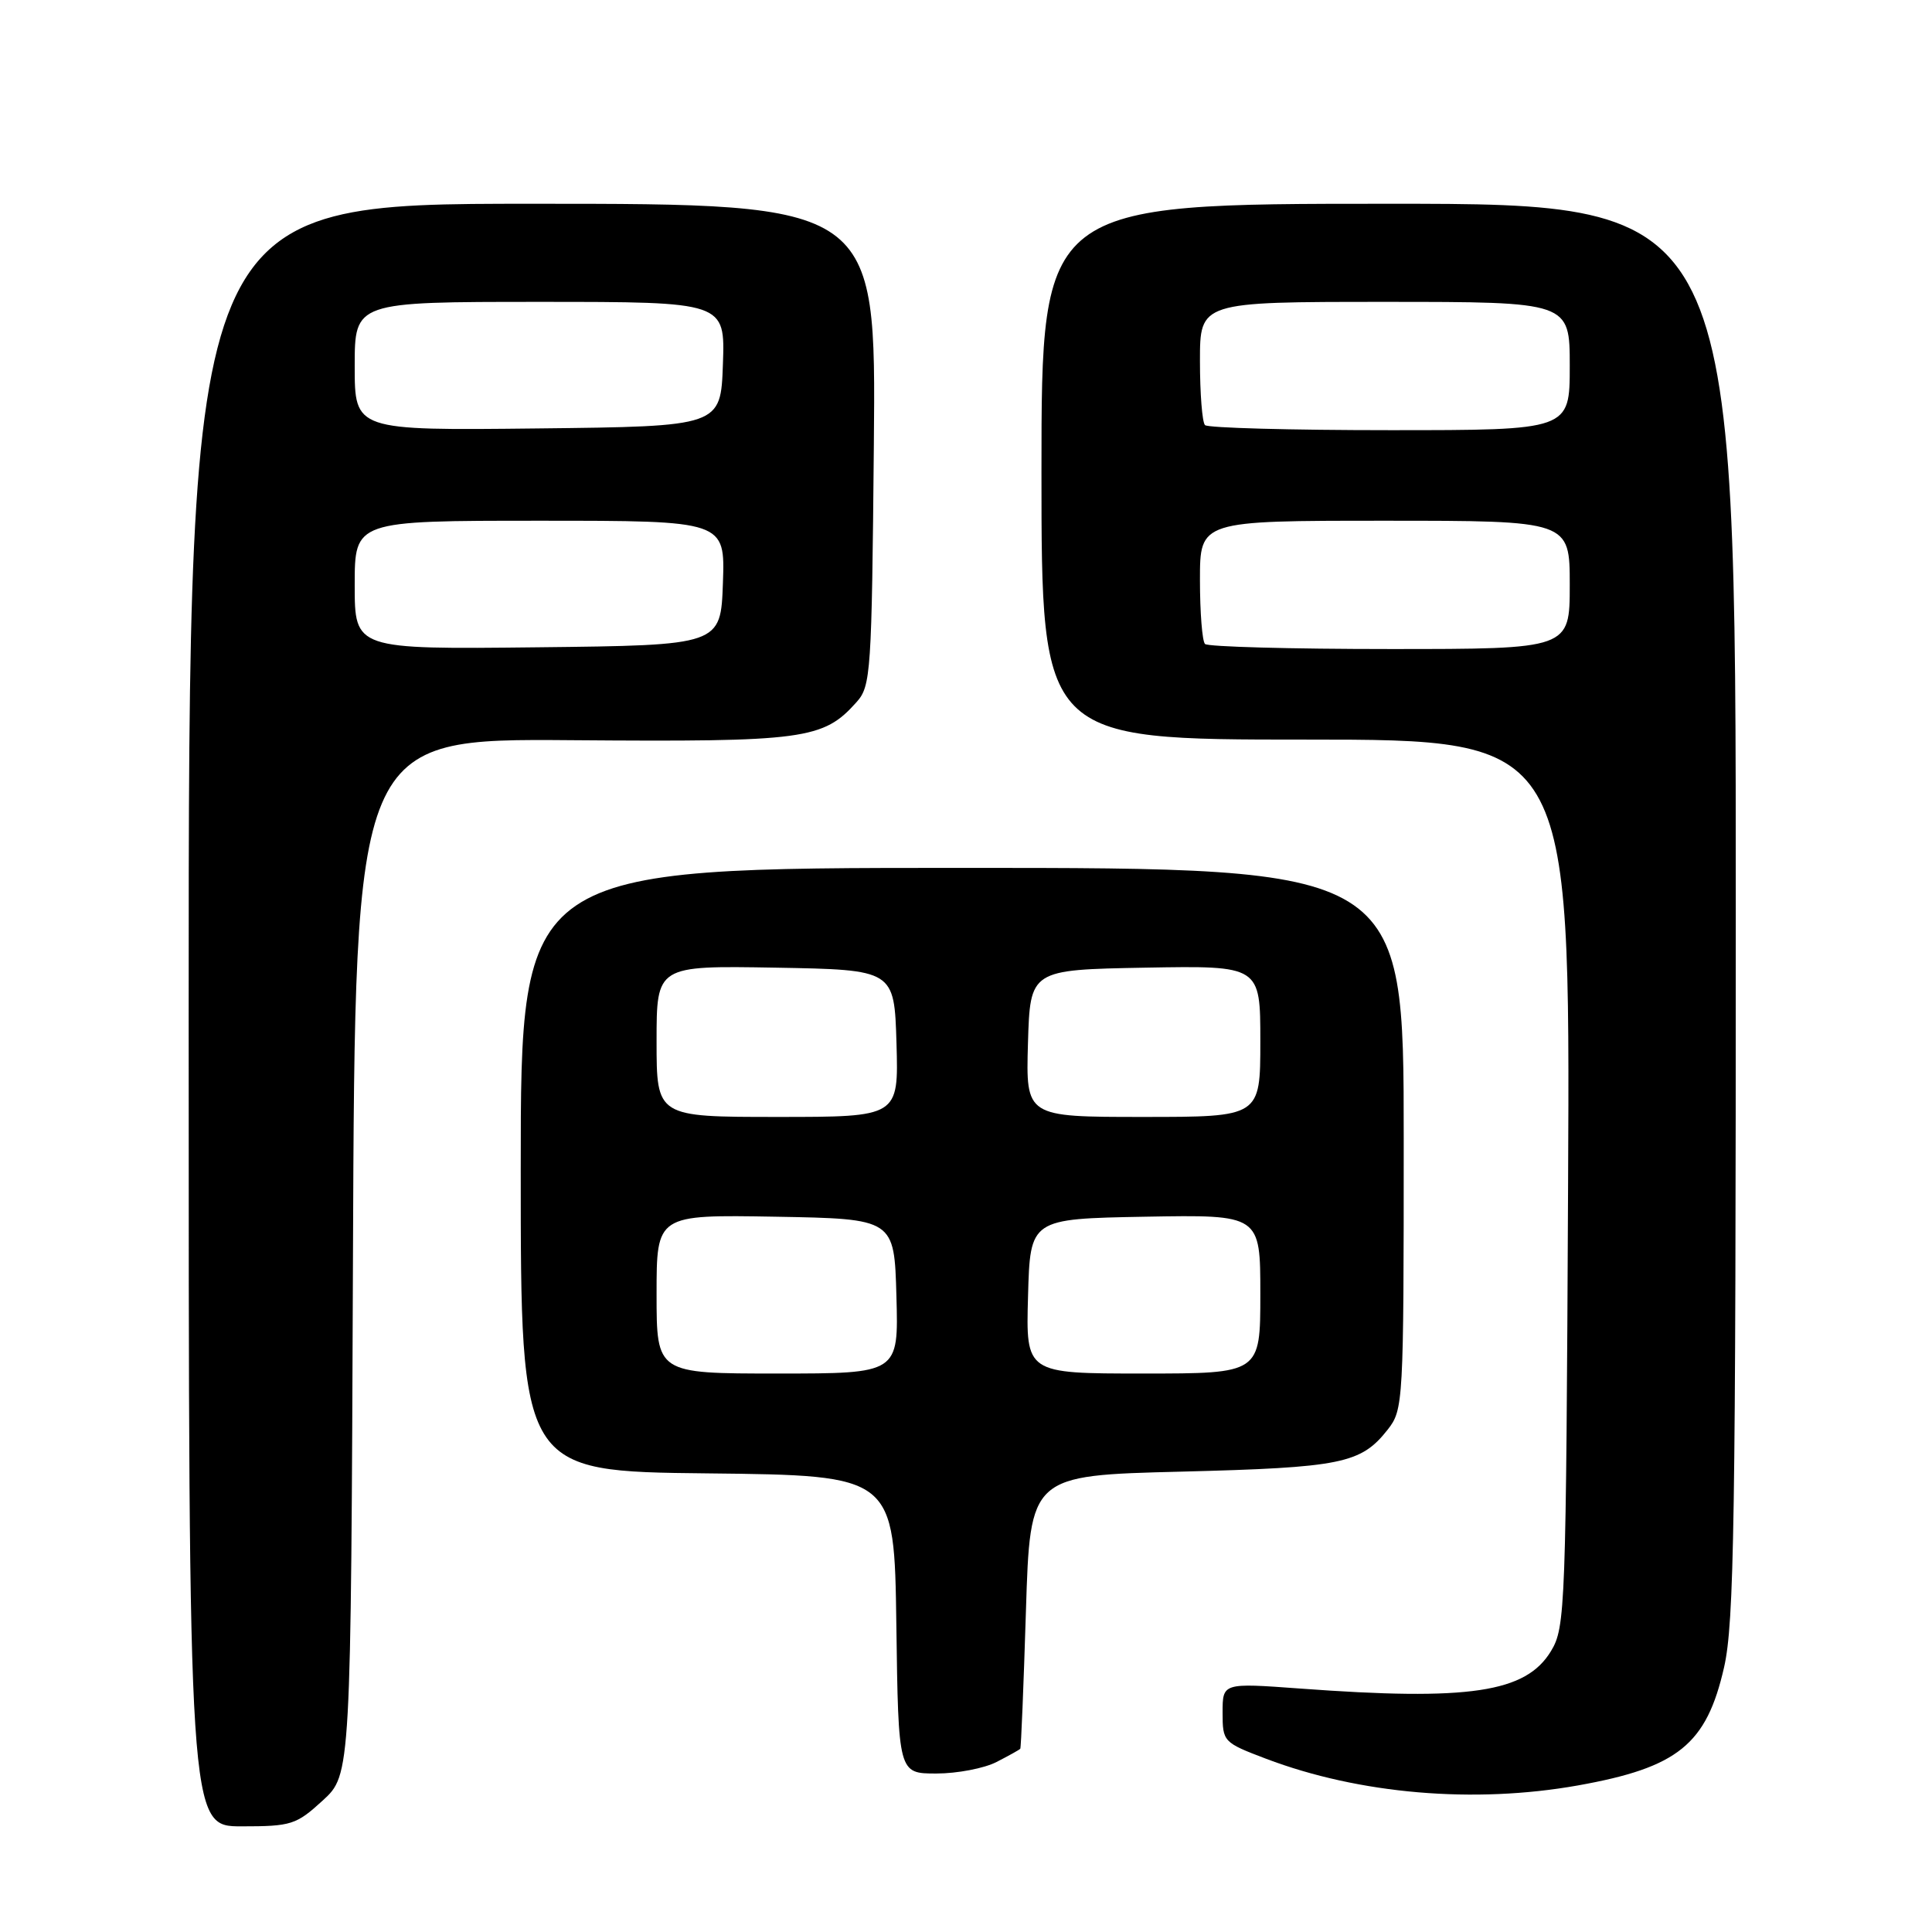<?xml version="1.0" encoding="UTF-8" standalone="no"?>
<!DOCTYPE svg PUBLIC "-//W3C//DTD SVG 1.1//EN" "http://www.w3.org/Graphics/SVG/1.1/DTD/svg11.dtd" >
<svg xmlns="http://www.w3.org/2000/svg" xmlns:xlink="http://www.w3.org/1999/xlink" version="1.1" viewBox="0 0 256 256">
 <g >
 <path fill="currentColor"
d=" M 42.76 238.58 C 46.50 235.15 46.50 235.15 46.77 166.51 C 47.04 97.86 47.04 97.86 75.77 98.08 C 106.65 98.32 109.08 97.99 113.50 93.03 C 115.40 90.91 115.51 89.16 115.79 58.90 C 116.08 27.00 116.08 27.00 70.54 27.00 C 25.00 27.00 25.00 27.00 25.00 134.50 C 25.00 242.00 25.00 242.00 32.01 242.00 C 38.61 242.00 39.25 241.79 42.76 238.58 Z  M 209.08 236.58 C 222.34 234.21 226.12 231.16 228.45 220.92 C 229.79 215.03 230.00 201.44 230.00 120.55 C 230.00 27.00 230.00 27.00 184.00 27.00 C 138.00 27.00 138.00 27.00 138.00 62.50 C 138.00 98.00 138.00 98.00 173.03 98.00 C 208.06 98.00 208.06 98.00 207.78 156.75 C 207.51 213.26 207.42 215.62 205.52 218.77 C 202.19 224.28 194.70 225.40 172.25 223.74 C 162.00 222.99 162.00 222.99 162.00 226.92 C 162.00 230.79 162.09 230.89 167.75 233.04 C 180.12 237.73 195.32 239.03 209.08 236.58 Z  M 132.05 233.47 C 133.67 232.64 135.09 231.85 135.19 231.72 C 135.30 231.60 135.63 223.40 135.94 213.50 C 136.50 195.50 136.50 195.50 156.50 195.00 C 177.75 194.46 180.33 193.94 183.87 189.44 C 185.95 186.79 186.00 185.95 186.00 150.87 C 186.00 115.00 186.00 115.00 127.50 115.00 C 69.00 115.00 69.00 115.00 69.00 154.98 C 69.00 194.97 69.00 194.97 93.75 195.23 C 118.50 195.50 118.50 195.50 118.77 215.25 C 119.04 235.00 119.04 235.00 124.07 235.00 C 126.84 235.00 130.43 234.31 132.05 233.47 Z  M 47.00 77.52 C 47.00 69.00 47.00 69.00 71.54 69.00 C 96.08 69.00 96.08 69.00 95.79 77.25 C 95.50 85.50 95.50 85.50 71.25 85.77 C 47.00 86.04 47.00 86.04 47.00 77.52 Z  M 47.00 48.52 C 47.00 40.00 47.00 40.00 71.54 40.00 C 96.08 40.00 96.08 40.00 95.79 48.25 C 95.50 56.50 95.50 56.50 71.25 56.77 C 47.00 57.04 47.00 57.04 47.00 48.52 Z  M 159.67 85.33 C 159.30 84.97 159.00 81.14 159.00 76.83 C 159.00 69.00 159.00 69.00 183.50 69.00 C 208.00 69.00 208.00 69.00 208.00 77.50 C 208.00 86.00 208.00 86.00 184.17 86.00 C 171.06 86.00 160.03 85.70 159.67 85.33 Z  M 159.67 56.33 C 159.30 55.97 159.00 52.14 159.00 47.83 C 159.00 40.00 159.00 40.00 183.50 40.00 C 208.00 40.00 208.00 40.00 208.00 48.50 C 208.00 57.00 208.00 57.00 184.17 57.00 C 171.06 57.00 160.03 56.70 159.67 56.33 Z  M 87.00 171.47 C 87.00 160.95 87.00 160.95 102.75 161.22 C 118.50 161.50 118.50 161.50 118.78 171.75 C 119.07 182.00 119.07 182.00 103.03 182.00 C 87.00 182.00 87.00 182.00 87.00 171.47 Z  M 136.22 171.75 C 136.50 161.50 136.50 161.50 151.75 161.22 C 167.00 160.95 167.00 160.95 167.00 171.47 C 167.00 182.00 167.00 182.00 151.47 182.00 C 135.93 182.00 135.93 182.00 136.22 171.75 Z  M 87.00 137.97 C 87.00 127.95 87.00 127.95 102.75 128.22 C 118.50 128.50 118.50 128.50 118.79 138.25 C 119.07 148.00 119.07 148.00 103.04 148.00 C 87.00 148.00 87.00 148.00 87.00 137.97 Z  M 136.21 138.25 C 136.50 128.50 136.50 128.50 151.75 128.22 C 167.00 127.95 167.00 127.95 167.00 137.97 C 167.00 148.00 167.00 148.00 151.46 148.00 C 135.93 148.00 135.93 148.00 136.21 138.25 Z "/>
</g>
</svg>